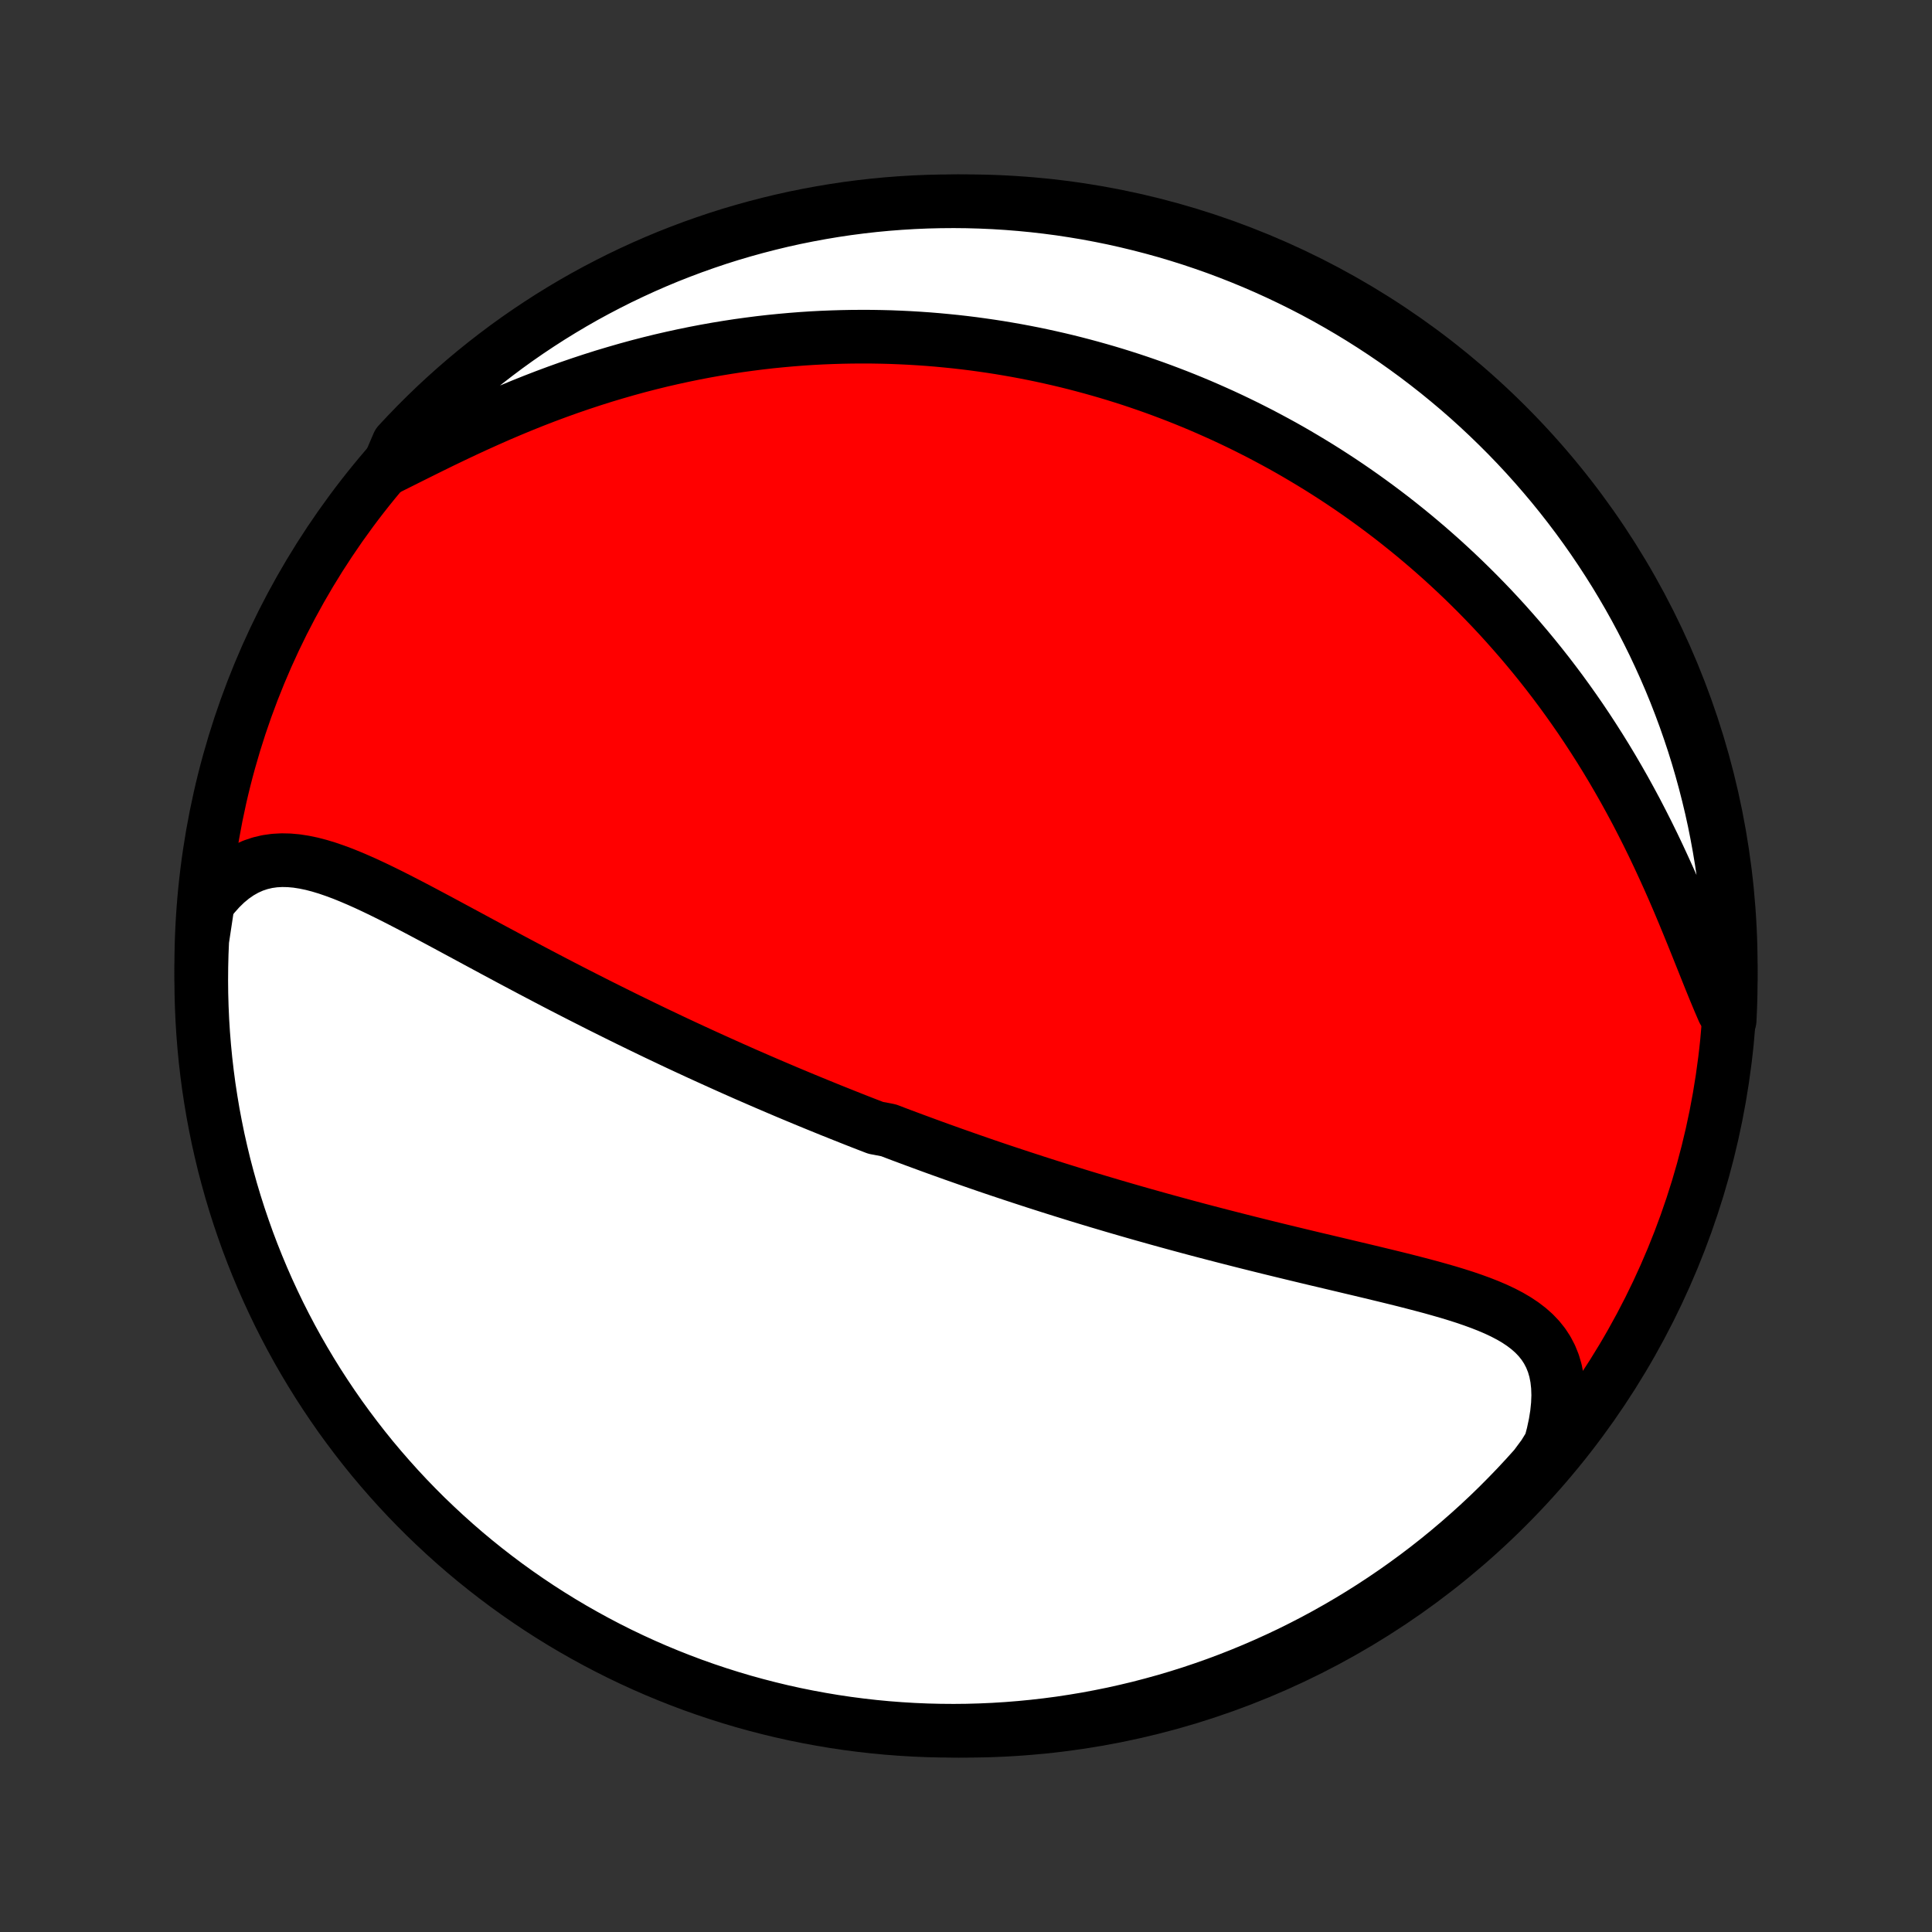<?xml version="1.0" encoding="utf-8" standalone="no"?>
<!DOCTYPE svg PUBLIC "-//W3C//DTD SVG 1.1//EN"
  "http://www.w3.org/Graphics/SVG/1.1/DTD/svg11.dtd">
<!-- Created with matplotlib (http://matplotlib.org/) -->
<svg height="72pt" version="1.1" viewBox="0 0 72 72" width="72pt" xmlns="http://www.w3.org/2000/svg" xmlns:xlink="http://www.w3.org/1999/xlink">
 <rect x="0" y="0" width="72" height="72" fill="#333333" stroke="none"/>
 <defs>
  <style type="text/css">
*{stroke-linecap:butt;stroke-linejoin:round;}
  </style>
 </defs>
 <g id="figure_1">
  <g id="patch_1">
   <path d="
M0 72
L72 72
L72 0
L0 0
z
" style="fill:none;"/>
  </g>
  <g id="axes_1">
   <g id="PatchCollection_1">
    <defs>
     <path d="
M36 -7.5
C43.558 -7.5 50.808 -10.503 56.153 -15.848
C61.497 -21.192 64.5 -28.442 64.5 -36
C64.5 -43.558 61.497 -50.808 56.153 -56.153
C50.808 -61.497 43.558 -64.5 36 -64.5
C28.442 -64.5 21.192 -61.497 15.848 -56.153
C10.503 -50.808 7.5 -43.558 7.5 -36
C7.5 -28.442 10.503 -21.192 15.848 -15.848
C21.192 -10.503 28.442 -7.5 36 -7.5
z
" id="C0_0_a811fe30f3"/>
     <path d="
M7.746 -38.339
L7.966 -38.623
L8.195 -38.88
L8.43 -39.109
L8.672 -39.309
L8.92 -39.481
L9.173 -39.624
L9.431 -39.74
L9.693 -39.828
L9.959 -39.891
L10.229 -39.929
L10.501 -39.944
L10.777 -39.938
L11.055 -39.913
L11.336 -39.869
L11.619 -39.81
L11.904 -39.736
L12.191 -39.649
L12.479 -39.55
L12.77 -39.442
L13.061 -39.324
L13.354 -39.199
L13.648 -39.068
L13.943 -38.93
L14.238 -38.788
L14.534 -38.642
L14.831 -38.492
L15.128 -38.339
L15.425 -38.185
L15.723 -38.028
L16.02 -37.87
L16.317 -37.712
L16.613 -37.553
L16.91 -37.393
L17.205 -37.234
L17.5 -37.075
L17.794 -36.916
L18.088 -36.758
L18.38 -36.6
L18.672 -36.444
L18.962 -36.288
L19.251 -36.134
L19.539 -35.981
L19.826 -35.829
L20.111 -35.679
L20.395 -35.53
L20.678 -35.382
L20.959 -35.236
L21.239 -35.092
L21.518 -34.949
L21.795 -34.808
L22.071 -34.668
L22.345 -34.529
L22.618 -34.393
L22.889 -34.258
L23.159 -34.124
L23.427 -33.992
L23.694 -33.862
L23.959 -33.733
L24.224 -33.605
L24.486 -33.479
L24.748 -33.355
L25.008 -33.231
L25.267 -33.109
L25.524 -32.989
L25.781 -32.87
L26.036 -32.752
L26.29 -32.636
L26.543 -32.521
L26.795 -32.407
L27.046 -32.294
L27.296 -32.182
L27.544 -32.072
L27.792 -31.962
L28.04 -31.854
L28.286 -31.747
L28.531 -31.641
L28.776 -31.536
L29.02 -31.432
L29.264 -31.328
L29.507 -31.226
L29.749 -31.125
L29.991 -31.024
L30.232 -30.925
L30.473 -30.826
L30.714 -30.728
L30.954 -30.63
L31.195 -30.534
L31.435 -30.438
L31.674 -30.343
L31.914 -30.248
L32.154 -30.154
L32.394 -30.061
L32.633 -29.969
L33.114 -29.877
L33.354 -29.785
L33.594 -29.694
L33.836 -29.604
L34.077 -29.514
L34.319 -29.425
L34.561 -29.336
L34.804 -29.247
L35.047 -29.159
L35.291 -29.072
L35.536 -28.984
L35.781 -28.898
L36.028 -28.811
L36.275 -28.725
L36.523 -28.639
L36.772 -28.553
L37.022 -28.468
L37.274 -28.383
L37.526 -28.299
L37.779 -28.215
L38.034 -28.131
L38.291 -28.047
L38.548 -27.963
L38.807 -27.88
L39.067 -27.797
L39.329 -27.714
L39.593 -27.631
L39.858 -27.549
L40.124 -27.466
L40.393 -27.384
L40.663 -27.302
L40.935 -27.22
L41.209 -27.139
L41.485 -27.057
L41.763 -26.976
L42.042 -26.895
L42.324 -26.814
L42.608 -26.733
L42.894 -26.653
L43.182 -26.572
L43.472 -26.492
L43.764 -26.412
L44.058 -26.332
L44.355 -26.252
L44.654 -26.172
L44.955 -26.093
L45.258 -26.014
L45.563 -25.935
L45.871 -25.856
L46.181 -25.777
L46.493 -25.698
L46.806 -25.62
L47.123 -25.541
L47.44 -25.463
L47.76 -25.385
L48.082 -25.307
L48.405 -25.229
L48.73 -25.151
L49.056 -25.073
L49.384 -24.996
L49.713 -24.918
L50.042 -24.84
L50.373 -24.761
L50.704 -24.683
L51.035 -24.604
L51.366 -24.524
L51.697 -24.444
L52.028 -24.363
L52.357 -24.281
L52.684 -24.197
L53.01 -24.112
L53.333 -24.026
L53.653 -23.936
L53.97 -23.845
L54.282 -23.75
L54.589 -23.652
L54.89 -23.549
L55.184 -23.442
L55.471 -23.329
L55.749 -23.21
L56.017 -23.084
L56.275 -22.949
L56.52 -22.805
L56.751 -22.651
L56.968 -22.485
L57.169 -22.307
L57.352 -22.115
L57.517 -21.909
L57.662 -21.687
L57.786 -21.449
L57.889 -21.194
L57.969 -20.922
L58.026 -20.632
L58.06 -20.326
L58.071 -20.003
L58.058 -19.665
L58.022 -19.311
L57.963 -18.944
L57.882 -18.564
L57.779 -18.173
L57.533 -17.773
L57.204 -17.33
L56.868 -16.957
L56.527 -16.59
L56.178 -16.229
L55.824 -15.873
L55.464 -15.524
L55.097 -15.181
L54.725 -14.845
L54.347 -14.515
L53.964 -14.191
L53.575 -13.874
L53.181 -13.564
L52.782 -13.261
L52.377 -12.965
L51.967 -12.675
L51.553 -12.393
L51.134 -12.118
L50.71 -11.85
L50.282 -11.59
L49.849 -11.337
L49.412 -11.091
L48.971 -10.853
L48.526 -10.623
L48.078 -10.4
L47.625 -10.186
L47.169 -9.979
L46.71 -9.78
L46.248 -9.589
L45.782 -9.406
L45.313 -9.231
L44.842 -9.065
L44.368 -8.906
L43.891 -8.756
L43.412 -8.614
L42.93 -8.481
L42.447 -8.355
L41.961 -8.239
L41.474 -8.13
L40.985 -8.031
L40.495 -7.939
L40.003 -7.857
L39.51 -7.782
L39.016 -7.717
L38.52 -7.66
L38.025 -7.612
L37.528 -7.572
L37.031 -7.541
L36.534 -7.519
L36.037 -7.505
L35.539 -7.5
L35.042 -7.504
L34.545 -7.516
L34.048 -7.537
L33.553 -7.567
L33.057 -7.605
L32.563 -7.652
L32.07 -7.708
L31.578 -7.772
L31.087 -7.845
L30.598 -7.927
L30.11 -8.017
L29.625 -8.115
L29.141 -8.222
L28.659 -8.338
L28.18 -8.462
L27.702 -8.594
L27.228 -8.735
L26.756 -8.884
L26.287 -9.041
L25.821 -9.206
L25.358 -9.38
L24.898 -9.562
L24.442 -9.751
L23.989 -9.949
L23.539 -10.155
L23.094 -10.368
L22.652 -10.59
L22.215 -10.819
L21.782 -11.056
L21.353 -11.3
L20.928 -11.552
L20.509 -11.811
L20.093 -12.078
L19.683 -12.352
L19.278 -12.633
L18.878 -12.921
L18.483 -13.217
L18.093 -13.519
L17.709 -13.828
L17.33 -14.144
L16.957 -14.467
L16.59 -14.796
L16.229 -15.132
L15.873 -15.473
L15.524 -15.822
L15.181 -16.176
L14.845 -16.536
L14.515 -16.903
L14.191 -17.275
L13.874 -17.652
L13.564 -18.036
L13.261 -18.425
L12.965 -18.819
L12.675 -19.218
L12.393 -19.623
L12.118 -20.033
L11.85 -20.447
L11.59 -20.866
L11.337 -21.29
L11.091 -21.718
L10.853 -22.151
L10.623 -22.588
L10.4 -23.029
L10.186 -23.474
L9.979 -23.922
L9.78 -24.375
L9.589 -24.831
L9.406 -25.29
L9.231 -25.752
L9.065 -26.218
L8.906 -26.687
L8.756 -27.158
L8.614 -27.632
L8.481 -28.109
L8.355 -28.588
L8.239 -29.07
L8.13 -29.553
L8.031 -30.039
L7.939 -30.526
L7.857 -31.015
L7.782 -31.506
L7.717 -31.997
L7.66 -32.49
L7.612 -32.984
L7.572 -33.48
L7.541 -33.975
L7.519 -34.472
L7.505 -34.969
L7.5 -35.466
L7.504 -35.963
L7.516 -36.461
L7.537 -36.958
z
" id="C0_1_9318af9986"/>
     <path d="
M14.451 -54.545
L14.841 -54.74
L15.239 -54.939
L15.642 -55.14
L16.052 -55.343
L16.465 -55.546
L16.884 -55.747
L17.306 -55.947
L17.732 -56.144
L18.16 -56.337
L18.59 -56.527
L19.022 -56.711
L19.456 -56.891
L19.89 -57.065
L20.325 -57.233
L20.76 -57.395
L21.195 -57.551
L21.629 -57.7
L22.062 -57.843
L22.494 -57.98
L22.925 -58.109
L23.355 -58.233
L23.782 -58.35
L24.207 -58.46
L24.63 -58.564
L25.051 -58.661
L25.469 -58.752
L25.884 -58.837
L26.297 -58.916
L26.707 -58.989
L27.114 -59.056
L27.518 -59.118
L27.919 -59.173
L28.316 -59.224
L28.711 -59.269
L29.102 -59.308
L29.49 -59.343
L29.875 -59.373
L30.256 -59.398
L30.635 -59.418
L31.01 -59.433
L31.381 -59.444
L31.75 -59.451
L32.116 -59.453
L32.478 -59.452
L32.837 -59.446
L33.194 -59.437
L33.547 -59.423
L33.897 -59.406
L34.244 -59.385
L34.589 -59.361
L34.93 -59.333
L35.269 -59.301
L35.605 -59.267
L35.939 -59.229
L36.27 -59.188
L36.598 -59.143
L36.924 -59.096
L37.247 -59.046
L37.568 -58.992
L37.887 -58.936
L38.203 -58.877
L38.518 -58.815
L38.83 -58.75
L39.14 -58.682
L39.448 -58.612
L39.755 -58.539
L40.059 -58.463
L40.362 -58.384
L40.662 -58.303
L40.962 -58.219
L41.259 -58.133
L41.555 -58.044
L41.85 -57.952
L42.143 -57.858
L42.434 -57.761
L42.725 -57.661
L43.014 -57.559
L43.301 -57.454
L43.588 -57.346
L43.874 -57.236
L44.158 -57.123
L44.442 -57.007
L44.724 -56.889
L45.006 -56.767
L45.286 -56.643
L45.566 -56.517
L45.845 -56.387
L46.124 -56.254
L46.401 -56.119
L46.678 -55.98
L46.955 -55.839
L47.23 -55.694
L47.506 -55.546
L47.781 -55.396
L48.055 -55.242
L48.329 -55.084
L48.602 -54.923
L48.875 -54.759
L49.148 -54.592
L49.42 -54.421
L49.692 -54.246
L49.964 -54.068
L50.235 -53.886
L50.506 -53.7
L50.777 -53.51
L51.047 -53.316
L51.318 -53.118
L51.588 -52.916
L51.858 -52.71
L52.127 -52.499
L52.396 -52.284
L52.665 -52.065
L52.934 -51.84
L53.202 -51.612
L53.47 -51.378
L53.738 -51.14
L54.005 -50.896
L54.271 -50.648
L54.538 -50.394
L54.803 -50.135
L55.068 -49.871
L55.332 -49.601
L55.596 -49.326
L55.858 -49.045
L56.12 -48.758
L56.38 -48.465
L56.64 -48.167
L56.898 -47.863
L57.155 -47.553
L57.411 -47.236
L57.665 -46.914
L57.917 -46.585
L58.168 -46.25
L58.416 -45.909
L58.662 -45.562
L58.907 -45.208
L59.148 -44.849
L59.387 -44.483
L59.623 -44.112
L59.857 -43.734
L60.087 -43.351
L60.314 -42.962
L60.538 -42.568
L60.758 -42.168
L60.975 -41.764
L61.187 -41.355
L61.396 -40.942
L61.601 -40.525
L61.801 -40.105
L61.997 -39.682
L62.19 -39.257
L62.378 -38.831
L62.562 -38.404
L62.741 -37.977
L62.917 -37.551
L63.09 -37.127
L63.259 -36.707
L63.425 -36.292
L63.589 -35.882
L63.75 -35.48
L63.91 -35.087
L64.07 -34.704
L64.229 -34.334
L64.459 -33.978
L64.481 -34.471
L64.495 -34.968
L64.5 -35.465
L64.496 -35.963
L64.484 -36.46
L64.463 -36.958
L64.433 -37.455
L64.395 -37.951
L64.348 -38.447
L64.292 -38.942
L64.228 -39.437
L64.155 -39.93
L64.073 -40.422
L63.983 -40.912
L63.885 -41.402
L63.778 -41.889
L63.662 -42.375
L63.538 -42.859
L63.406 -43.34
L63.266 -43.82
L63.117 -44.297
L62.959 -44.772
L62.794 -45.244
L62.62 -45.713
L62.439 -46.179
L62.249 -46.642
L62.051 -47.102
L61.845 -47.558
L61.632 -48.011
L61.41 -48.46
L61.181 -48.906
L60.945 -49.347
L60.7 -49.785
L60.448 -50.218
L60.189 -50.647
L59.922 -51.071
L59.648 -51.491
L59.367 -51.906
L59.079 -52.316
L58.783 -52.722
L58.481 -53.122
L58.172 -53.517
L57.856 -53.907
L57.533 -54.291
L57.204 -54.67
L56.869 -55.043
L56.527 -55.41
L56.179 -55.771
L55.824 -56.126
L55.464 -56.475
L55.098 -56.818
L54.726 -57.155
L54.348 -57.485
L53.964 -57.808
L53.576 -58.125
L53.181 -58.435
L52.782 -58.739
L52.377 -59.035
L51.968 -59.325
L51.553 -59.607
L51.134 -59.882
L50.71 -60.15
L50.282 -60.41
L49.849 -60.663
L49.413 -60.909
L48.972 -61.147
L48.527 -61.377
L48.078 -61.599
L47.626 -61.814
L47.17 -62.021
L46.711 -62.22
L46.248 -62.411
L45.782 -62.594
L45.314 -62.769
L44.842 -62.935
L44.368 -63.094
L43.891 -63.244
L43.412 -63.386
L42.931 -63.519
L42.447 -63.644
L41.962 -63.761
L41.474 -63.87
L40.986 -63.969
L40.495 -64.061
L40.003 -64.143
L39.51 -64.218
L39.016 -64.283
L38.521 -64.34
L38.025 -64.388
L37.529 -64.428
L37.032 -64.459
L36.535 -64.481
L36.037 -64.495
L35.54 -64.5
L35.042 -64.496
L34.545 -64.484
L34.049 -64.463
L33.553 -64.433
L33.058 -64.395
L32.563 -64.348
L32.07 -64.292
L31.578 -64.228
L31.088 -64.155
L30.598 -64.073
L30.111 -63.983
L29.625 -63.885
L29.141 -63.778
L28.66 -63.662
L28.18 -63.538
L27.703 -63.406
L27.228 -63.266
L26.756 -63.117
L26.287 -62.959
L25.821 -62.794
L25.358 -62.62
L24.898 -62.439
L24.442 -62.249
L23.989 -62.051
L23.54 -61.845
L23.094 -61.632
L22.653 -61.41
L22.215 -61.181
L21.782 -60.945
L21.353 -60.7
L20.929 -60.448
L20.509 -60.189
L20.094 -59.922
L19.683 -59.648
L19.278 -59.367
L18.878 -59.079
L18.483 -58.783
L18.093 -58.481
L17.709 -58.172
L17.33 -57.856
L16.957 -57.533
L16.59 -57.204
L16.229 -56.869
L15.874 -56.527
L15.525 -56.179
L15.182 -55.824
L14.845 -55.464
z
" id="C0_2_4d4243dcbb"/>
    </defs>
    <g clip-path="url(#p1bffca34e9)">
     <use style="fill:#ff0000;stroke:#000000;stroke-width:2.0;" x="0.0" xlink:href="#C0_0_a811fe30f3" y="72.0"/>
    </g>
    <g clip-path="url(#p1bffca34e9)">
     <use style="fill:#ffffff;stroke:#000000;stroke-width:2.0;" x="0.0" xlink:href="#C0_1_9318af9986" y="72.0"/>
    </g>
    <g clip-path="url(#p1bffca34e9)">
     <use style="fill:#ffffff;stroke:#000000;stroke-width:2.0;" x="0.0" xlink:href="#C0_2_4d4243dcbb" y="72.0"/>
    </g>
   </g>
  </g>
 </g>
 <defs>
  <clipPath id="p1bffca34e9">
   <rect height="72.0" width="72.0" x="0.0" y="0.0"/>
  </clipPath>
 </defs>
</svg>
